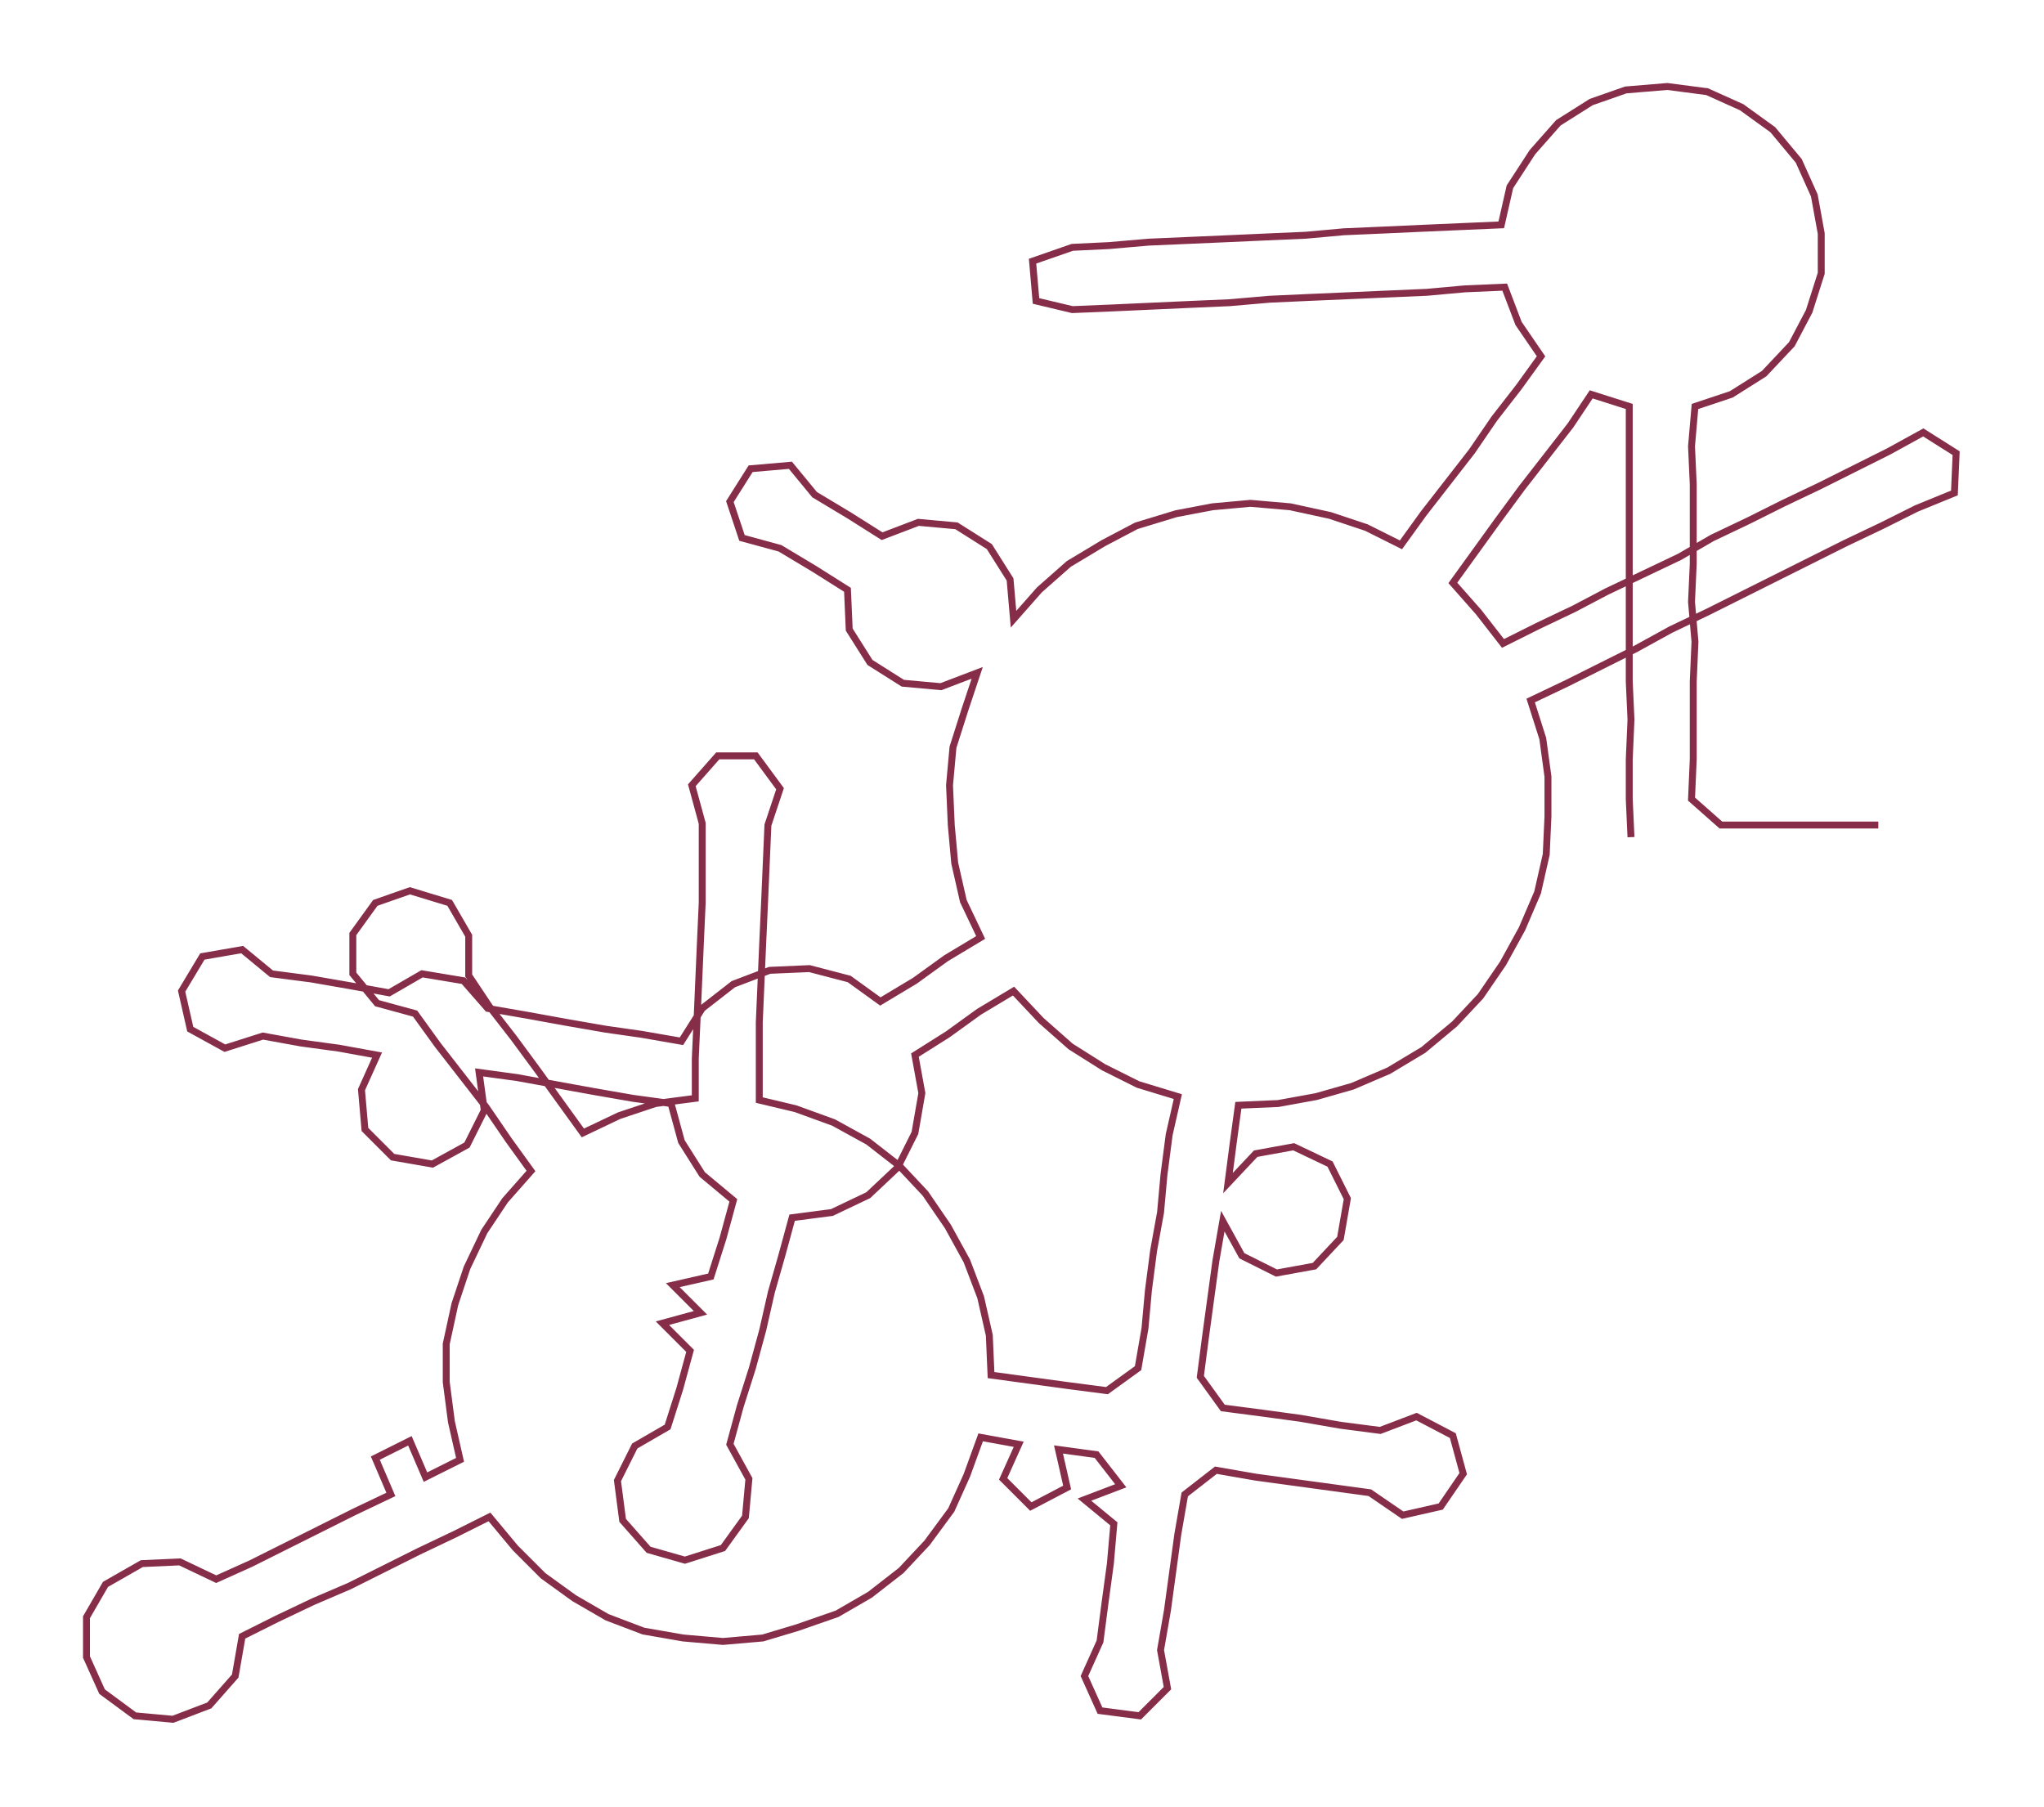 <ns0:svg xmlns:ns0="http://www.w3.org/2000/svg" width="300px" height="265.235px" viewBox="0 0 1181.8 1044.85"><ns0:path style="stroke:#862d49;stroke-width:4px;fill:none;" d="M943 484 L943 484 L942 462 L942 439 L943 416 L942 394 L942 371 L942 348 L942 326 L942 303 L942 280 L942 258 L942 235 L920 228 L908 246 L894 264 L880 282 L866 301 L853 319 L840 337 L855 354 L869 372 L889 362 L910 352 L929 342 L950 332 L971 322 L990 311 L1011 301 L1031 291 L1052 281 L1072 271 L1092 261 L1112 250 L1131 262 L1130 285 L1108 294 L1088 304 L1067 314 L1047 324 L1027 334 L1007 344 L987 354 L966 364 L946 375 L926 385 L906 395 L885 405 L892 427 L895 449 L895 472 L894 494 L889 516 L880 537 L869 557 L856 576 L841 592 L823 607 L803 619 L782 628 L761 634 L739 638 L716 639 L713 661 L710 684 L726 667 L748 663 L769 673 L779 693 L775 716 L760 732 L738 736 L718 726 L707 706 L703 729 L700 751 L697 773 L694 796 L707 814 L730 817 L752 820 L775 824 L798 827 L819 819 L840 830 L846 852 L833 871 L811 876 L792 863 L770 860 L748 857 L726 854 L703 850 L685 864 L681 887 L678 909 L675 931 L671 954 L675 976 L659 992 L636 989 L627 969 L636 949 L639 926 L642 904 L644 881 L627 867 L648 859 L634 841 L612 838 L617 860 L596 871 L580 855 L589 835 L567 831 L559 853 L550 873 L536 892 L521 908 L503 922 L484 933 L461 941 L441 947 L418 949 L395 947 L372 943 L351 935 L332 924 L314 911 L298 895 L283 877 L263 887 L242 897 L222 907 L202 917 L181 926 L160 936 L140 946 L136 969 L121 986 L100 994 L78 992 L59 978 L50 958 L50 935 L61 916 L82 904 L104 903 L125 913 L145 904 L165 894 L185 884 L205 874 L226 864 L217 843 L237 833 L246 854 L266 844 L261 822 L258 799 L258 777 L263 754 L270 733 L280 712 L292 694 L307 677 L294 659 L281 640 L267 622 L253 604 L240 586 L218 580 L204 563 L204 540 L217 522 L237 515 L260 522 L271 541 L271 564 L283 582 L297 600 L311 619 L324 637 L337 655 L358 645 L379 638 L402 635 L402 612 L403 590 L404 567 L405 544 L406 522 L406 499 L406 476 L400 454 L415 437 L437 437 L451 456 L444 477 L443 500 L442 523 L441 545 L440 568 L439 591 L439 613 L439 636 L460 641 L482 649 L502 660 L520 674 L535 690 L548 709 L559 729 L567 750 L572 772 L573 795 L595 798 L617 801 L640 804 L658 791 L662 768 L664 746 L667 723 L671 701 L673 679 L676 656 L681 634 L658 627 L638 617 L619 605 L602 590 L586 573 L566 585 L548 598 L529 610 L533 632 L529 655 L519 675 L502 691 L481 701 L458 704 L452 726 L446 747 L441 769 L435 791 L428 813 L422 835 L433 855 L431 877 L418 895 L396 902 L375 896 L360 879 L357 856 L367 836 L386 825 L393 803 L399 781 L383 765 L405 759 L389 743 L411 738 L418 716 L424 694 L406 679 L394 660 L388 638 L366 635 L343 631 L321 627 L299 623 L277 620 L280 642 L270 662 L250 673 L227 669 L211 653 L209 630 L218 610 L196 606 L174 603 L152 599 L130 606 L110 595 L105 573 L117 553 L140 549 L157 563 L180 566 L203 570 L225 574 L244 563 L268 567 L282 583 L305 587 L327 591 L350 595 L371 598 L394 602 L406 583 L424 569 L445 561 L468 560 L491 566 L509 579 L529 567 L547 554 L567 542 L557 521 L552 499 L550 477 L549 454 L551 432 L558 410 L565 389 L544 397 L522 395 L503 383 L491 364 L490 341 L471 329 L451 317 L429 311 L422 290 L434 271 L457 269 L471 286 L491 298 L510 310 L531 302 L553 304 L572 316 L584 335 L586 358 L601 341 L618 326 L638 314 L657 304 L680 297 L701 293 L723 291 L746 293 L769 298 L790 305 L810 315 L823 297 L837 279 L851 261 L864 242 L878 224 L891 206 L878 187 L870 166 L847 167 L825 169 L802 170 L779 171 L756 172 L734 173 L711 175 L688 176 L666 177 L644 178 L620 179 L599 174 L597 151 L620 143 L641 142 L664 140 L687 139 L710 138 L732 137 L755 136 L777 134 L800 133 L822 132 L845 131 L868 130 L873 108 L886 88 L901 71 L920 59 L940 52 L964 50 L987 53 L1007 62 L1025 75 L1040 93 L1049 113 L1053 135 L1053 158 L1046 180 L1036 199 L1020 216 L1001 228 L980 235 L978 258 L979 280 L979 303 L979 326 L978 348 L980 371 L979 394 L979 416 L979 439 L978 462 L995 477 L1017 477 L1040 477 L1063 477 L1086 477" /></ns0:svg>